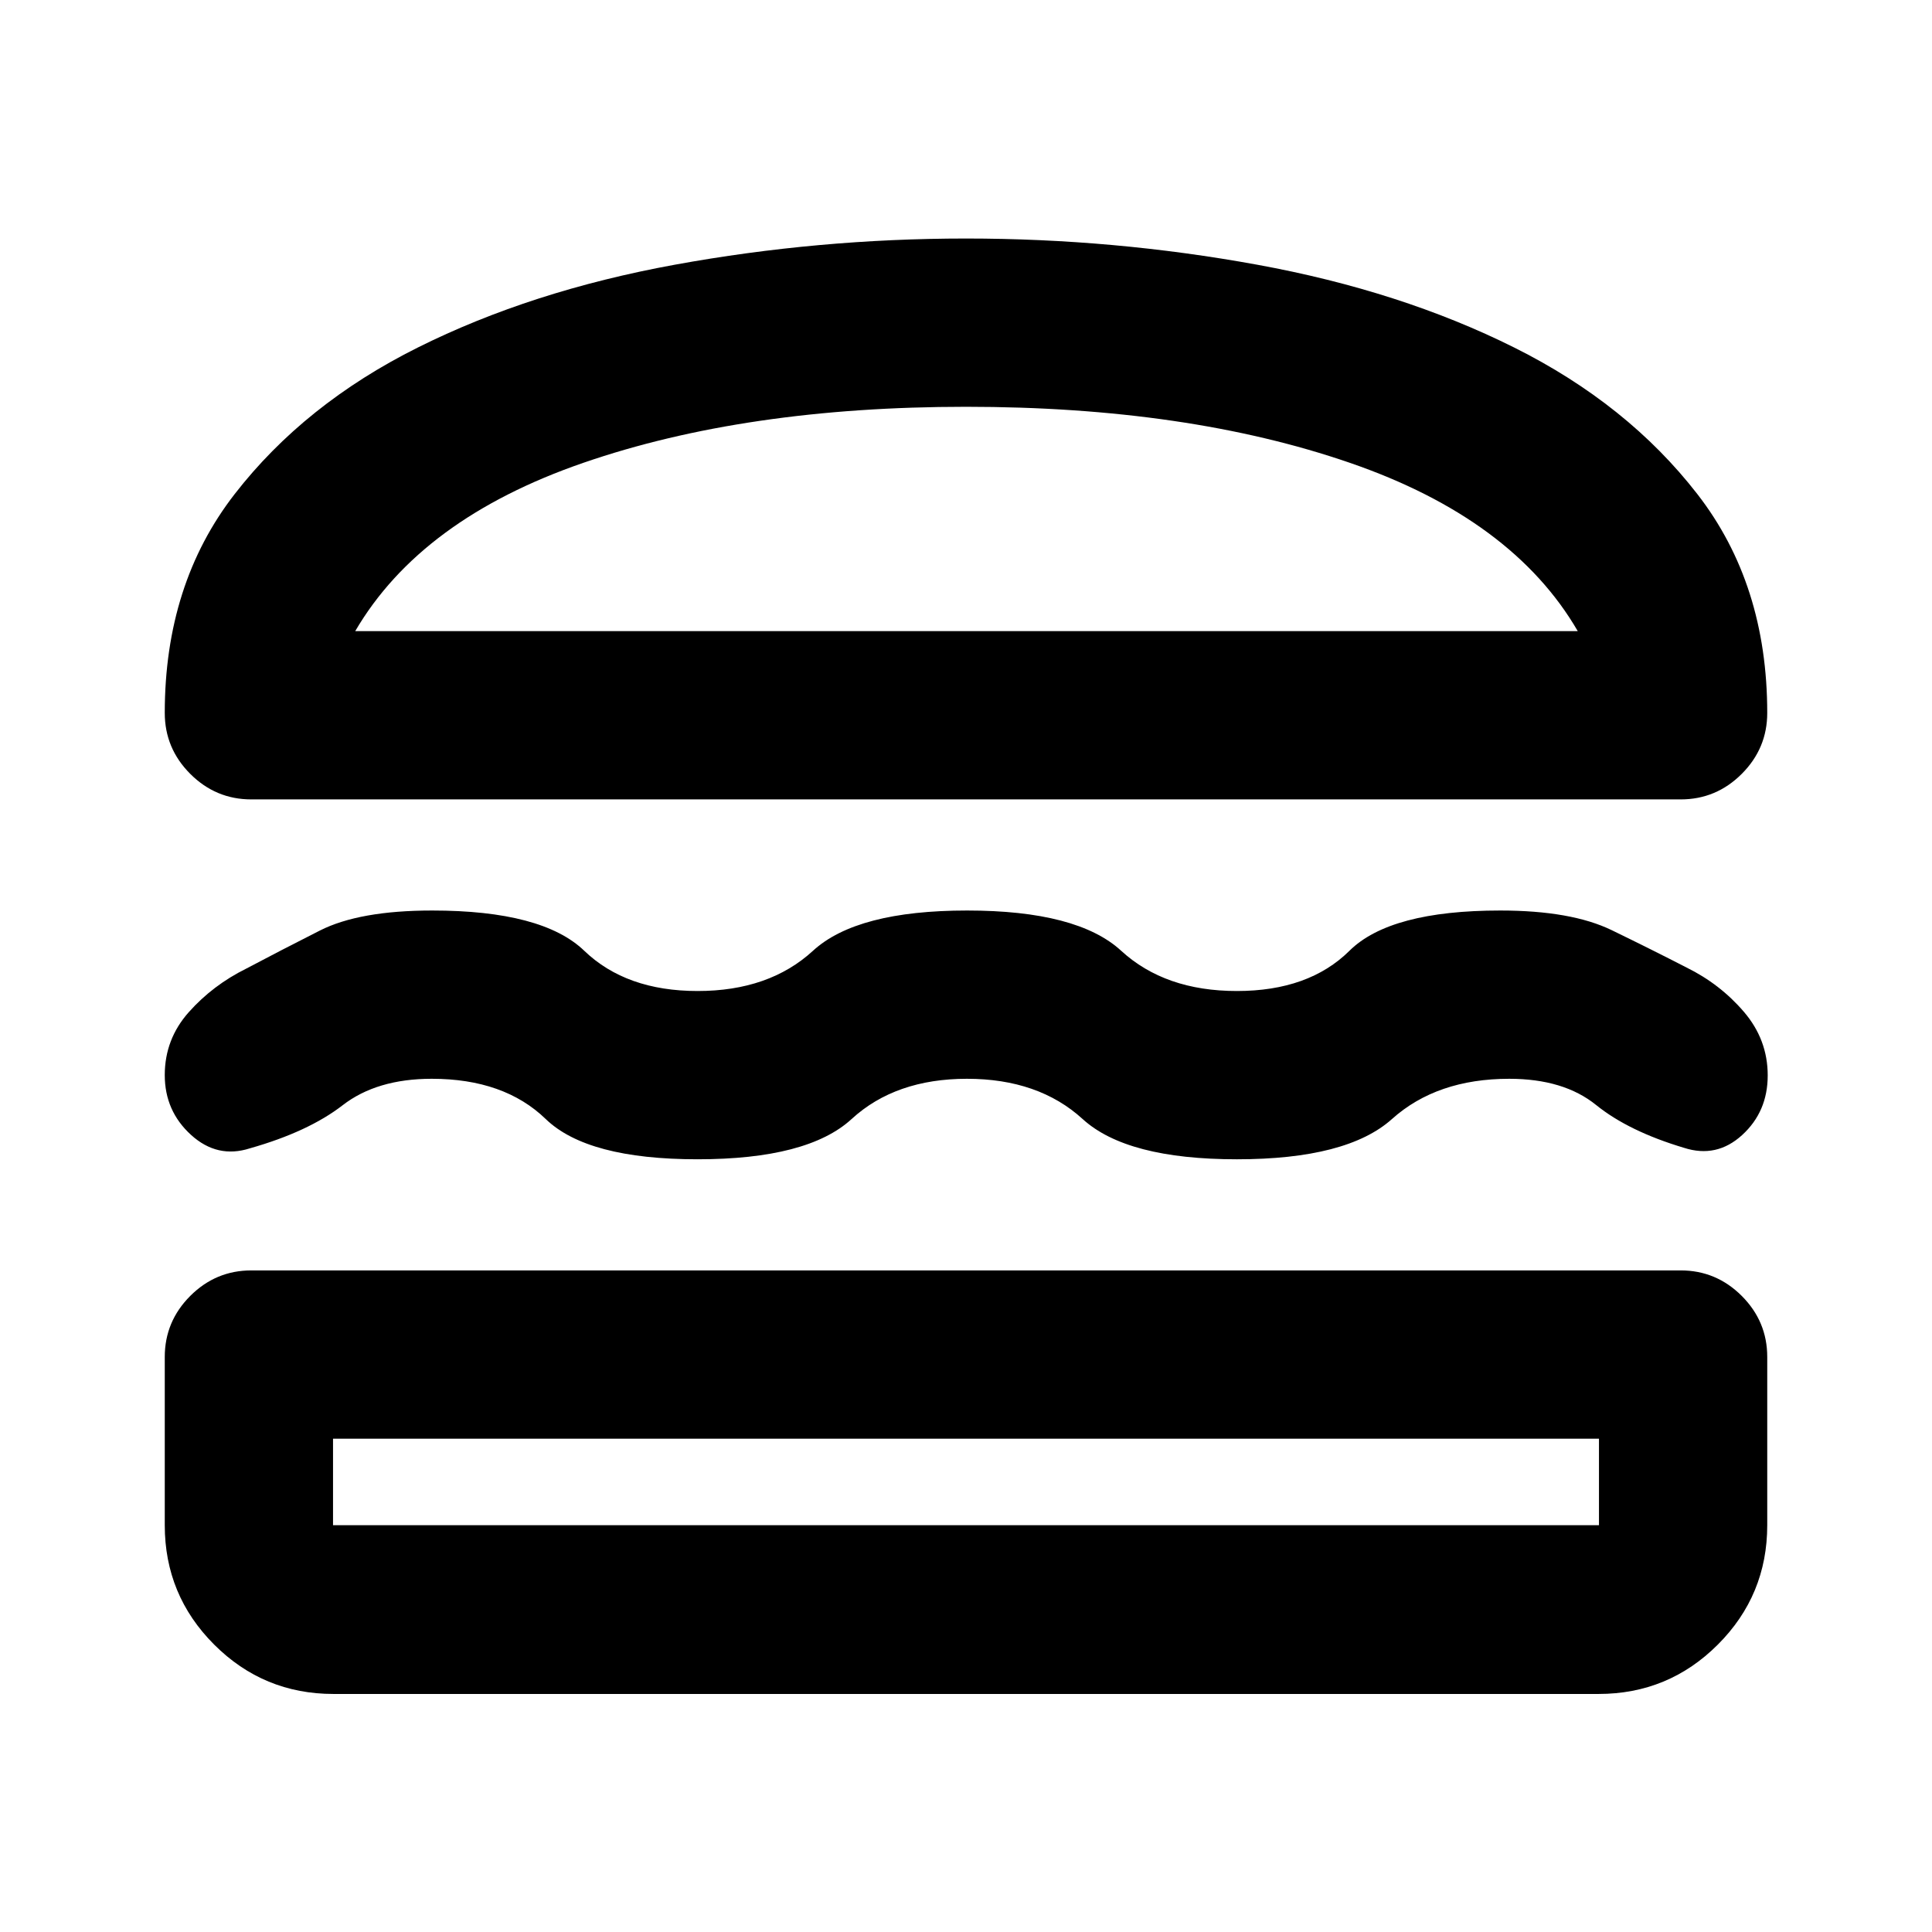 <svg xmlns="http://www.w3.org/2000/svg" height="24" viewBox="0 -960 960 960" width="24"><path d="M165.72-118.28q-34.77 0-59.31-24.54-24.54-24.55-24.54-59.31v-83.61q0-17.65 12.67-30.33 12.68-12.67 30.33-12.67h710.26q17.65 0 30.33 12.67 12.67 12.68 12.67 30.33v83.61q0 34.76-24.54 59.31-24.54 24.54-59.31 24.54H165.72Zm-.24-126.85v43h629.04v-43H165.48ZM480.5-423.96q-35.55 0-57.34 20-21.79 20-76.56 20-54.76 0-75.43-20-20.67-20-56.63-20-27.3 0-44.3 13.16-17 13.15-46.04 21.39-16.2 5.21-29.27-6.66-13.06-11.87-13.06-29.73 0-17.87 11.96-31.29 11.96-13.42 28.6-21.65 16.83-8.91 36.5-18.87t55.83-9.96q54.74 0 75.55 20 20.8 20 56.34 20 35.54 0 57.32-20 21.79-20 76.58-20 54.78 0 76.55 20 21.77 20 57.51 20 35.74 0 55.93-20 20.2-20 74.94-20 35.3 0 55.43 9.79 20.13 9.78 37.13 18.54 16.65 8.19 28.49 22 11.84 13.82 11.84 31.6 0 18.03-12.69 29.62-12.68 11.59-28.88 6.37-27.56-8.24-43.68-21.27-16.12-13.04-43.18-13.04-35.96 0-58.28 20-22.31 20-77.05 20-54.74 0-76.65-20-21.91-20-57.46-20Zm-.5-417.52q73.4 0 144.72 13.02t127.65 41.13q56.33 28.11 91.04 72.85 34.72 44.74 34.72 108.7 0 17.65-12.67 30.32-12.68 12.68-30.33 12.68H124.87q-17.65 0-30.33-12.68-12.67-12.67-12.67-30.32 0-63.96 34.72-108.7 34.71-44.74 91.04-72.85 56.33-28.11 127.65-41.13Q406.6-841.48 480-841.48Zm0 83.61q-109.5 0-190.2 27.86-80.69 27.86-113.3 83.62h607.48q-32.37-55.76-113.19-83.62-80.81-27.86-190.79-27.86Zm0 512.74Zm.24-401.26Z"/></svg>